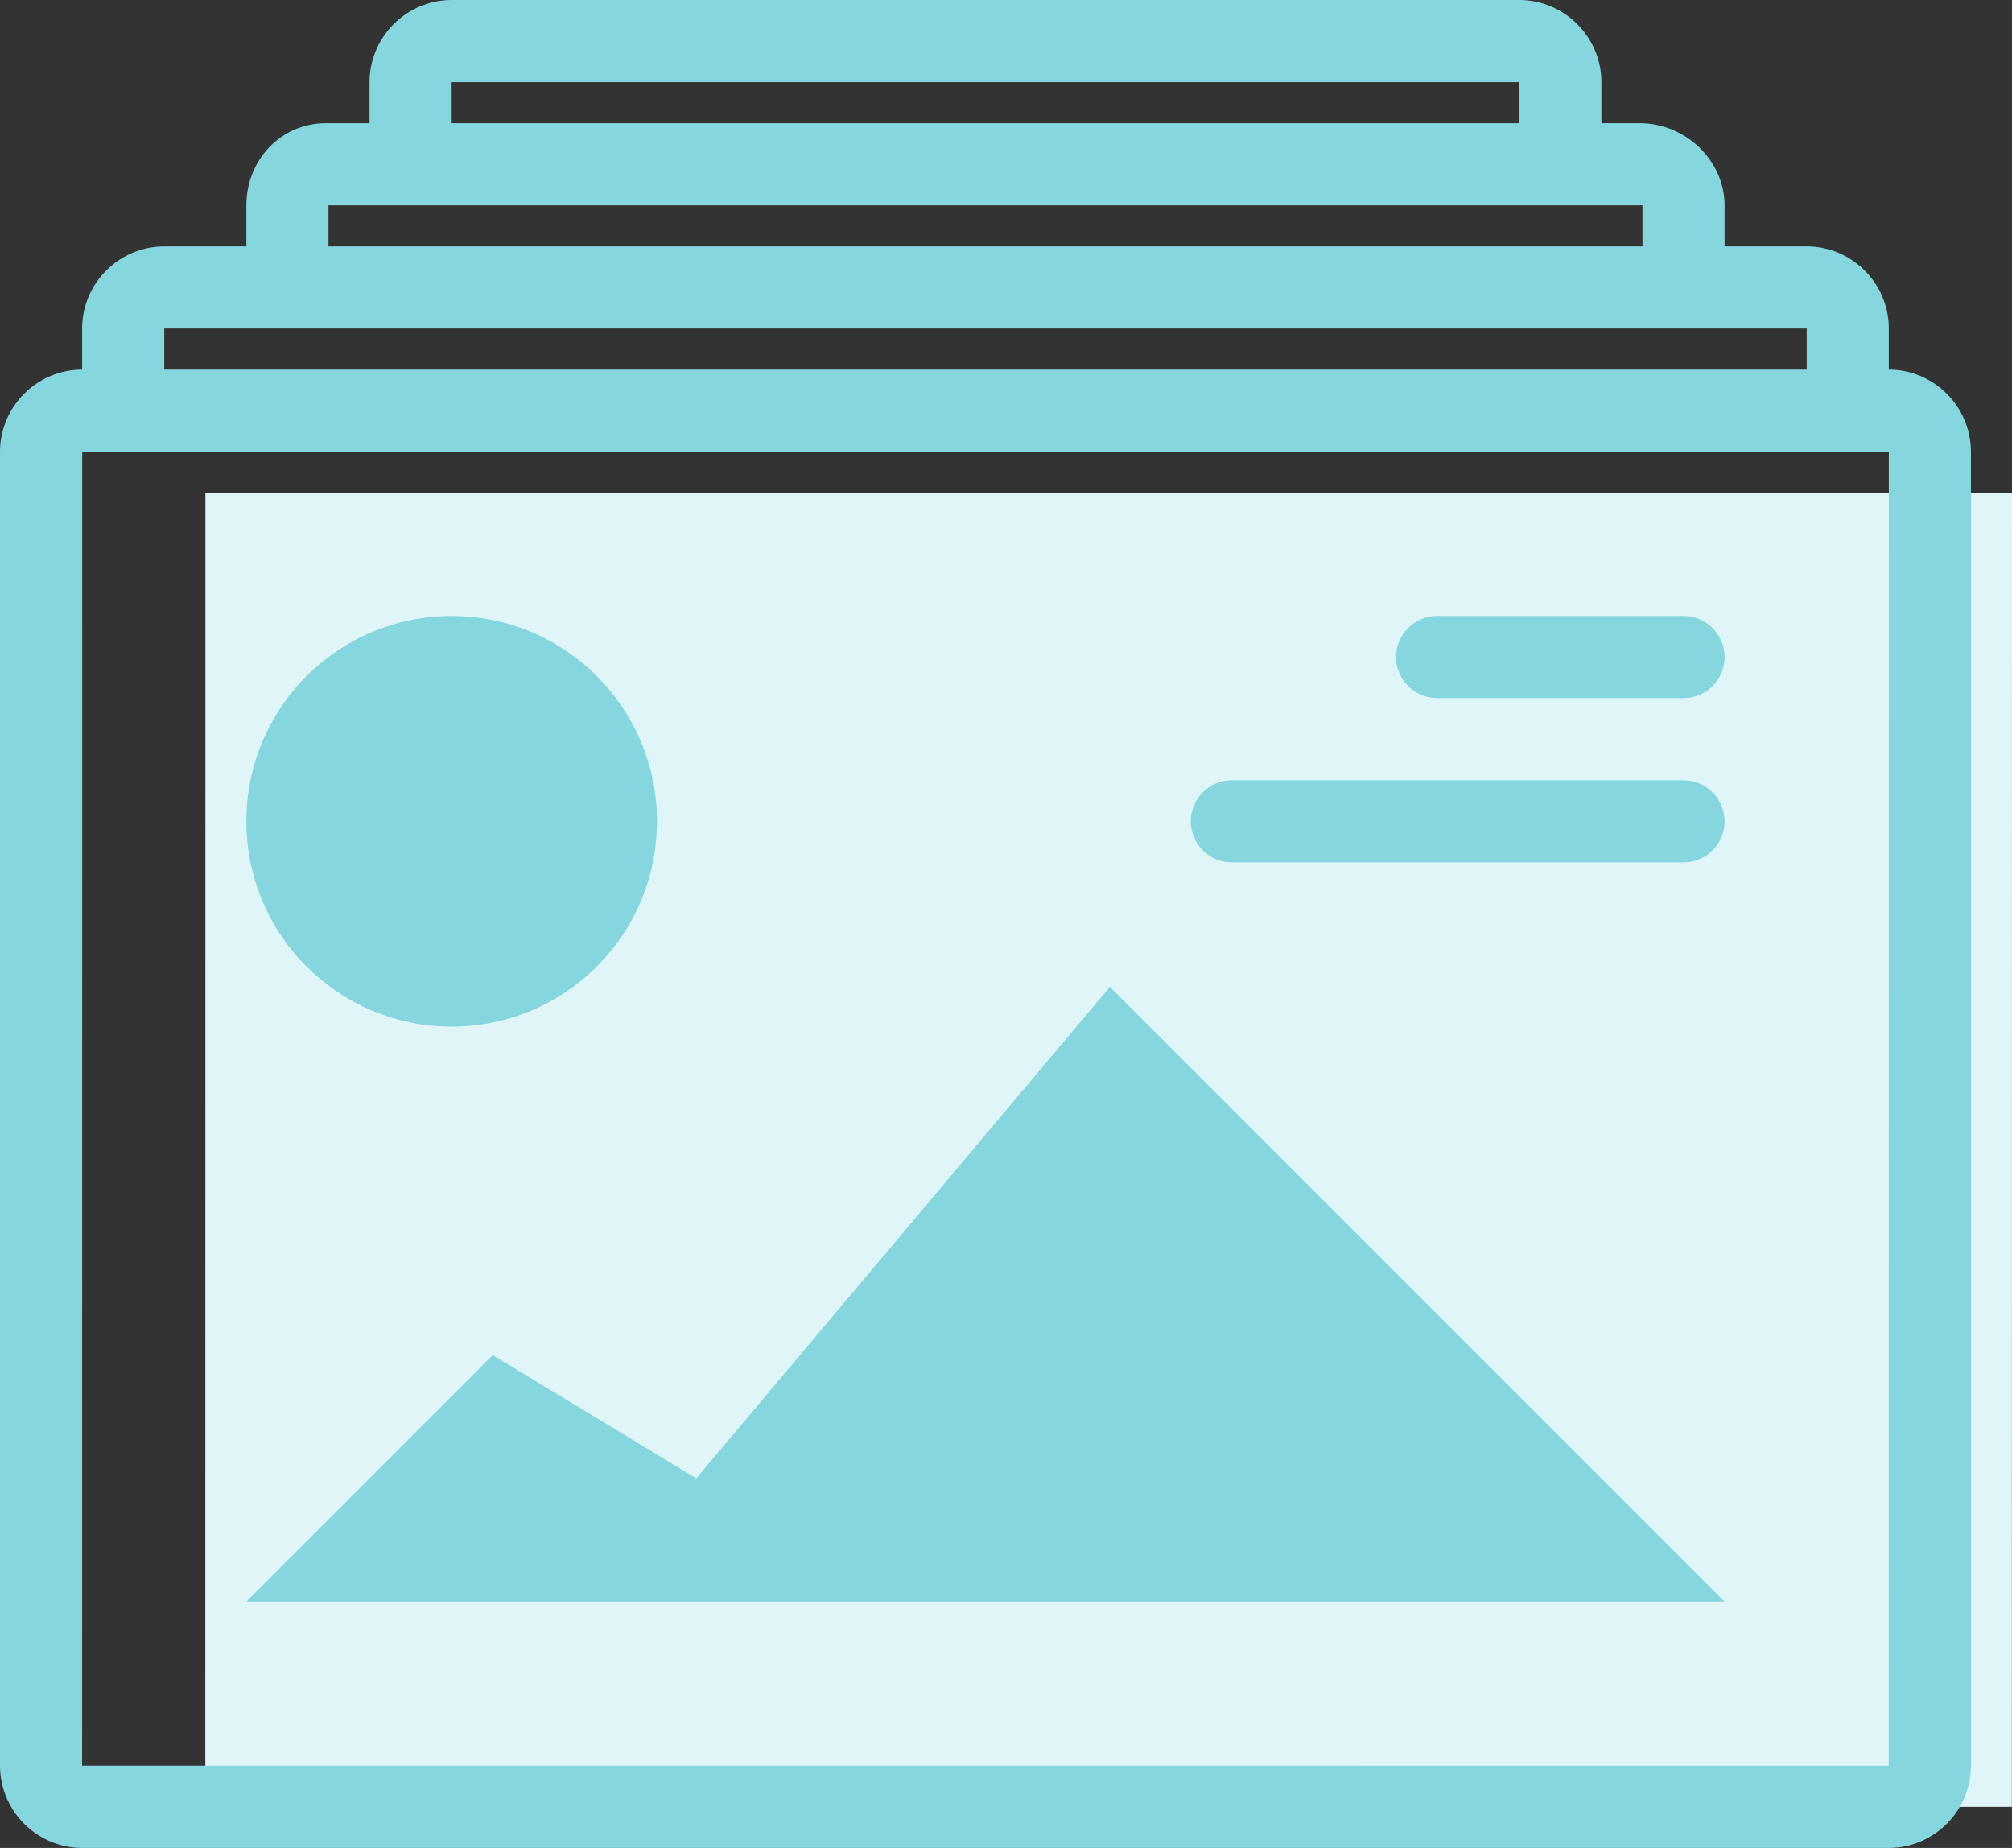 <svg xmlns="http://www.w3.org/2000/svg" xmlns:xlink="http://www.w3.org/1999/xlink" preserveAspectRatio="xMidYMid" width="49" height="45" viewBox="0 0 49 45">
  <rect x="0" y="0" width="49" height="45" fill="#333333" stroke="none"/>
  <defs>
    <style>
      .cls-1 {
        fill: #e0f5f7;
      }

      .cls-1, .cls-2 {
        fill-rule: evenodd;
      }

      .cls-2 {
        fill: #85d6de;
      }
    </style>
  </defs>
  <g>
    <path d="M48.997,12.000 L49.000,12.003 L48.997,44.000 L5.000,43.997 L5.003,12.000 L48.997,12.000 " class="cls-1"/>
    <path d="M45.997,45.000 L2.003,45.000 C0.901,45.000 -0.000,44.099 -0.000,42.997 L-0.000,11.003 C-0.000,9.901 0.901,9.000 2.003,9.000 L2.000,9.000 L2.000,8.000 C2.000,6.900 2.900,6.000 4.000,6.000 L6.000,6.000 L6.000,5.000 C6.000,3.900 6.837,3.000 7.937,3.000 L9.000,3.000 L9.000,2.000 C9.000,0.900 9.900,-0.000 11.000,-0.000 L37.000,-0.000 C38.100,-0.000 39.000,0.900 39.000,2.000 L39.000,3.000 L39.938,3.000 C41.037,3.000 42.000,3.900 42.000,5.000 L42.000,6.000 L44.000,6.000 C45.100,6.000 46.000,6.900 46.000,8.000 L46.000,9.000 L45.997,9.000 C47.099,9.000 48.000,9.901 48.000,11.003 L48.000,42.997 C48.000,44.099 47.099,45.000 45.997,45.000 ZM37.000,2.000 L11.000,2.000 L11.000,3.000 L37.000,3.000 L37.000,2.000 ZM40.000,5.000 L8.000,5.000 L8.000,6.000 L40.000,6.000 L40.000,5.000 ZM44.000,8.000 L4.000,8.000 L4.000,9.000 L44.000,9.000 L44.000,8.000 ZM45.997,11.000 L2.003,11.000 L2.000,42.997 L45.997,43.000 L46.000,11.003 L45.997,11.000 ZM12.000,33.000 L16.958,36.000 L27.031,24.031 L42.000,39.000 L6.000,39.000 L12.000,33.000 ZM41.000,21.000 L30.000,21.000 C29.448,21.000 29.000,20.552 29.000,20.000 C29.000,19.448 29.448,19.000 30.000,19.000 L41.000,19.000 C41.552,19.000 42.000,19.448 42.000,20.000 C42.000,20.552 41.552,21.000 41.000,21.000 ZM41.000,17.000 L35.000,17.000 C34.448,17.000 34.000,16.552 34.000,16.000 C34.000,15.448 34.448,15.000 35.000,15.000 L41.000,15.000 C41.552,15.000 42.000,15.448 42.000,16.000 C42.000,16.552 41.552,17.000 41.000,17.000 ZM11.000,25.000 C8.238,25.000 6.000,22.762 6.000,20.000 C6.000,17.239 8.238,15.000 11.000,15.000 C13.761,15.000 16.000,17.239 16.000,20.000 C16.000,22.762 13.761,25.000 11.000,25.000 Z" class="cls-2"/>
  </g>
</svg>
